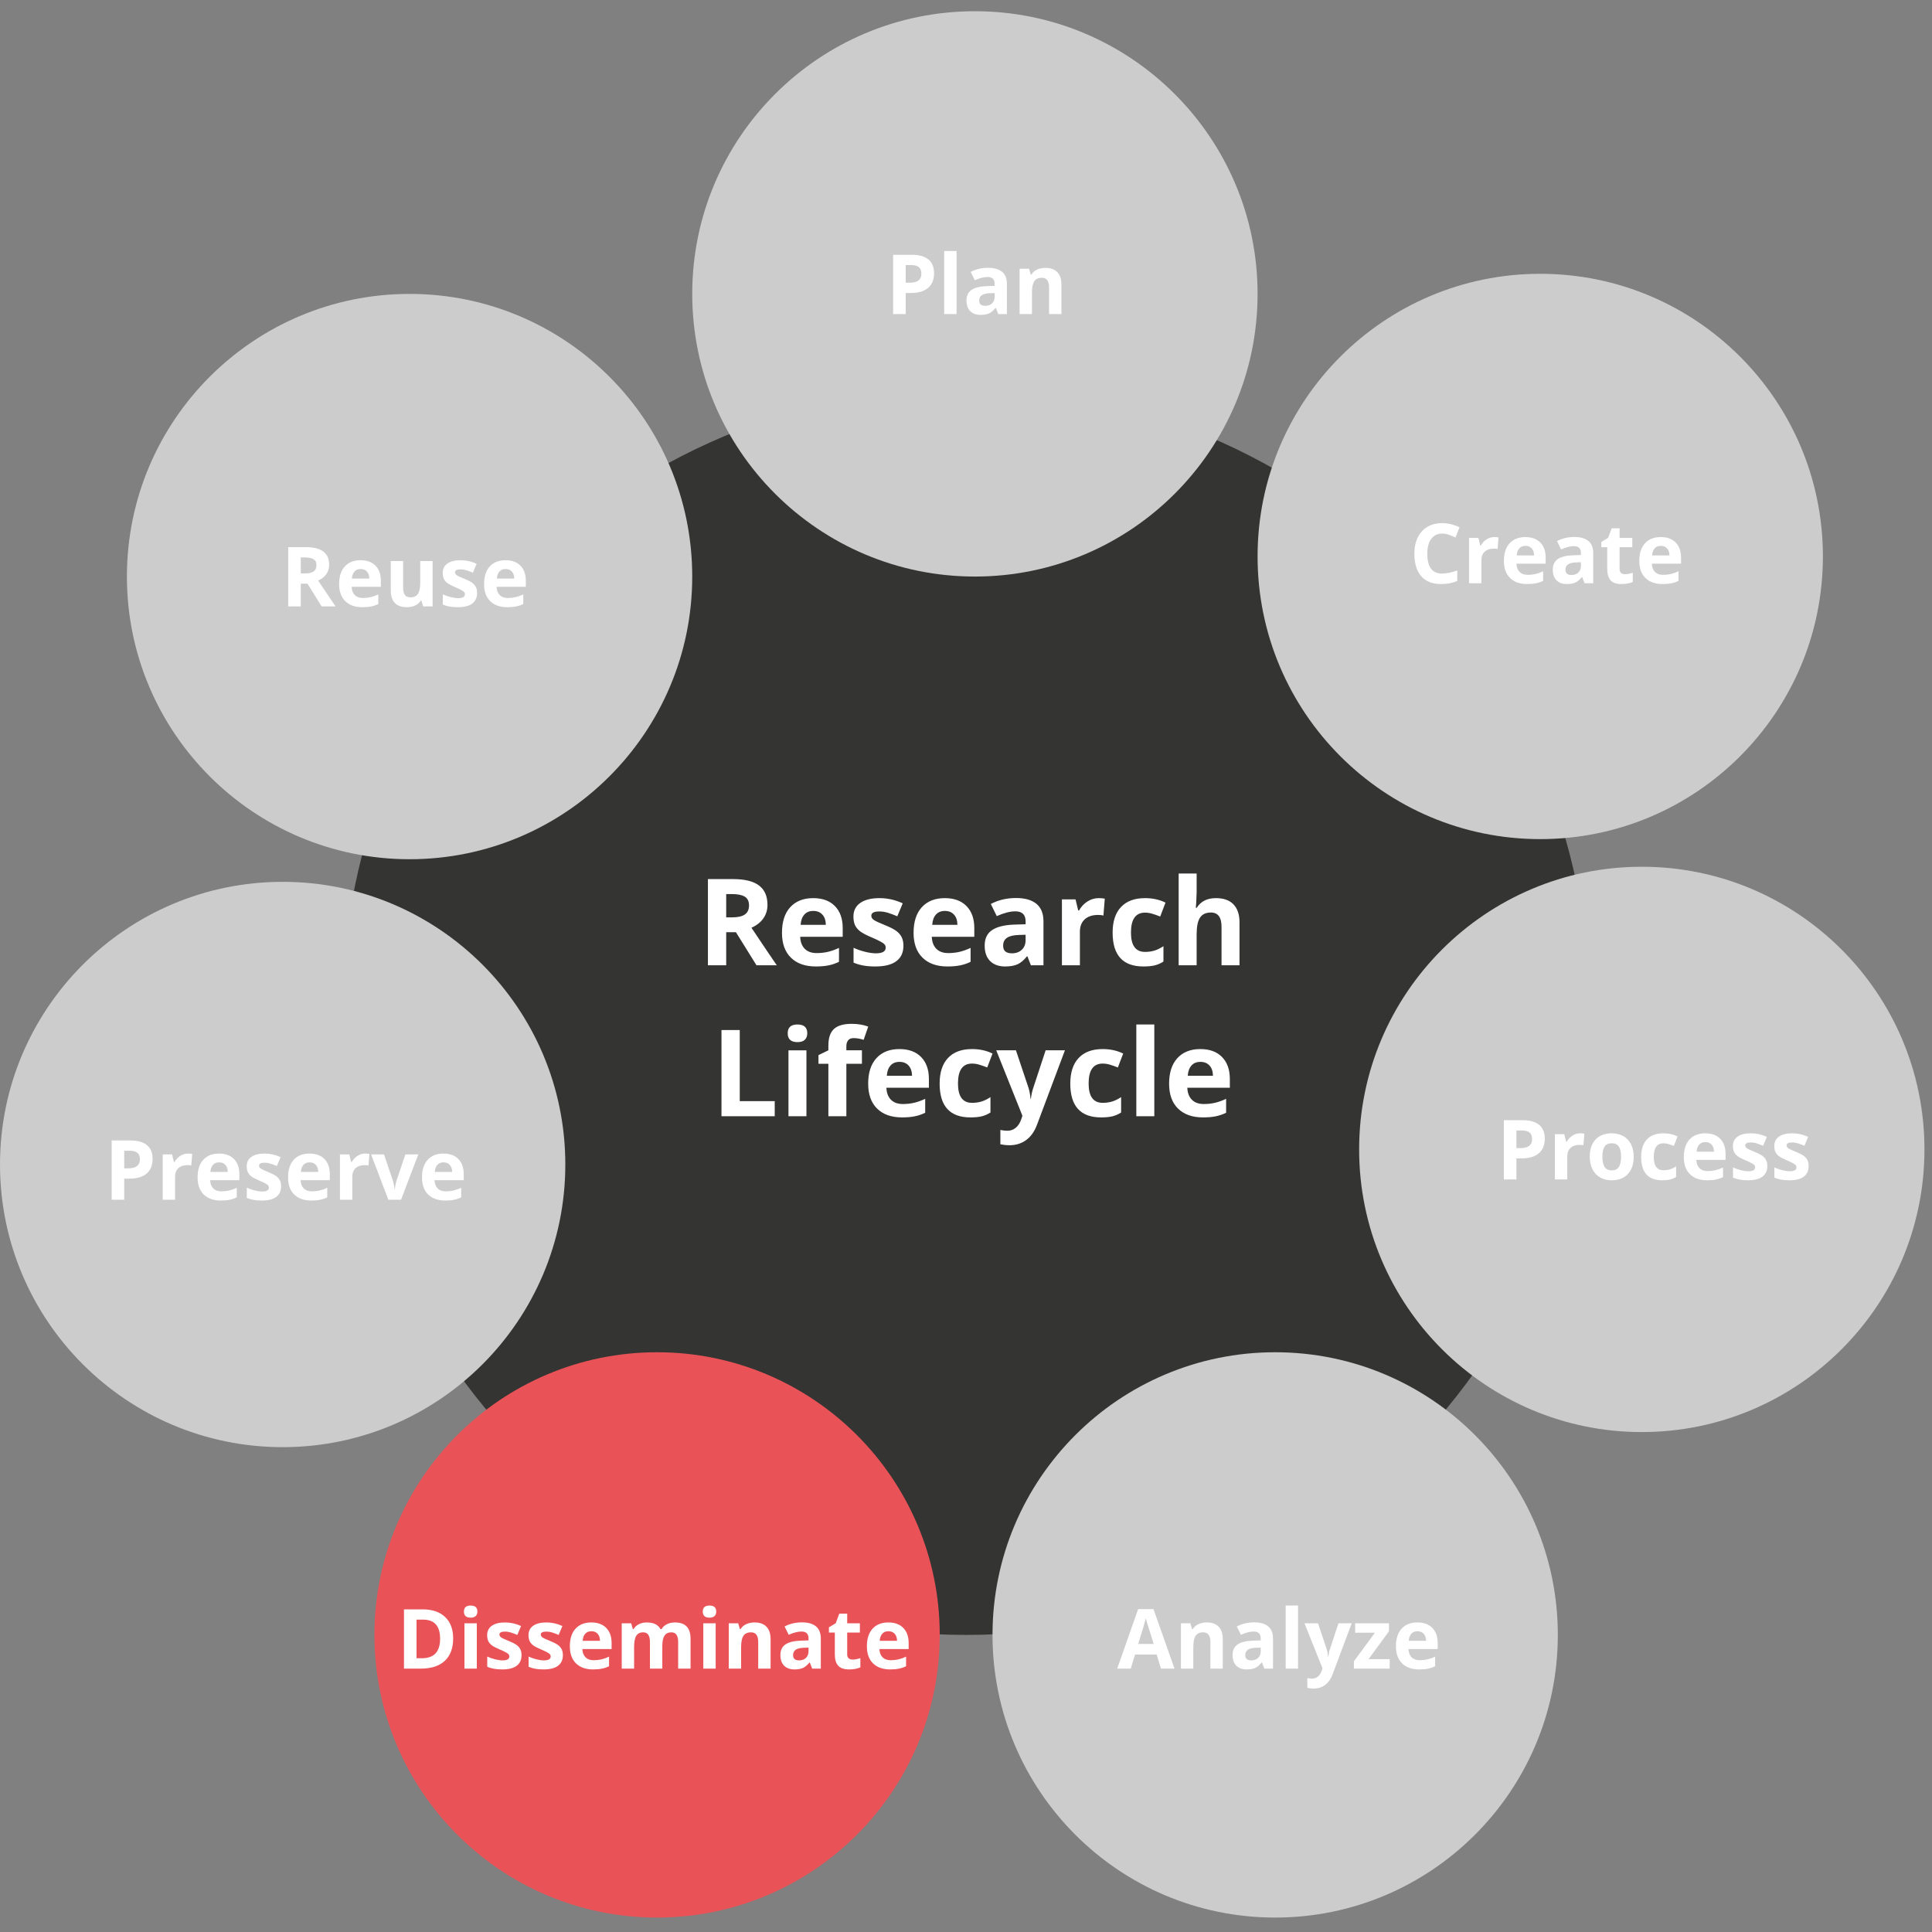 <svg xmlns="http://www.w3.org/2000/svg" width="640" height="640">
  <rect width="100%" height="100%" fill="#808080" stroke="none"/>
  <path fill="#343433" d="M526.6 334.98c0 114.03-92.57 206.61-206.6 206.61s-206.6-92.58-206.6-206.61c0-114.03 92.57-206.6 206.6-206.6s206.6 92.57 206.6 206.6z"/>
  <path fill="#ccc" d="M229.31 190.99c0 51.68-41.95 93.64-93.63 93.64-51.68 0-93.64-41.96-93.64-93.64S84 97.36 135.68 97.36s93.63 41.95 93.63 93.63z"/>
  <path fill="#ccc" d="M416.59 97.36c0 51.67-41.96 93.63-93.64 93.63s-93.64-41.96-93.64-93.63c0-51.68 41.96-93.64 93.64-93.64s93.64 41.96 93.64 93.64z"/>
  <path fill="#ccc" d="M603.86 184.33c0 51.68-41.96 93.64-93.64 93.64s-93.63-41.96-93.63-93.64 41.95-93.63 93.63-93.63c51.68 0 93.64 41.95 93.64 93.63z"/>
  <path fill="#ccc" d="M637.5 380.76c0 51.68-41.95 93.63-93.63 93.63-51.68 0-93.64-41.95-93.64-93.63 0-51.68 41.96-93.64 93.64-93.64s93.63 41.96 93.63 93.64z"/>
  <path fill="#ccc" d="M516.05 541.59c0 51.67-41.96 93.63-93.64 93.63s-93.63-41.96-93.63-93.63c0-51.68 41.95-93.64 93.63-93.64 51.68 0 93.64 41.96 93.64 93.64z"/>
  <path fill="#e95358" d="M311.3 541.59c0 51.67-41.96 93.63-93.64 93.63s-93.63-41.96-93.63-93.63c0-51.68 41.95-93.64 93.63-93.64 51.68 0 93.64 41.96 93.64 93.64z"/>
  <path fill="#ccc" d="M187.27 385.75c0 51.68-41.96 93.64-93.63 93.64C41.96 479.39 0 437.43 0 385.75s41.96-93.63 93.64-93.63c51.67 0 93.63 41.95 93.63 93.63z"/>
  <path fill="#fff" d="M99.636 189.958h1.343q1.973 0 2.913-.658.94-.658.94-2.068 0-1.396-.966-1.987-.954-.591-2.968-.591h-1.262v5.304zm0 3.384v7.533h-4.163v-19.632h5.72q4.002 0 5.922 1.464 1.92 1.45 1.92 4.418 0 1.732-.953 3.088-.953 1.343-2.7 2.108 4.432 6.62 5.775 8.554h-4.62l-4.686-7.533h-2.215zm19.833-4.848q-1.303 0-2.041.833-.739.819-.846 2.336h5.747q-.027-1.517-.793-2.336-.765-.833-2.067-.833zm.577 12.65q-3.626 0-5.667-2.001-2.04-2.001-2.04-5.667 0-3.773 1.88-5.828 1.893-2.067 5.223-2.067 3.182 0 4.955 1.812 1.772 1.813 1.772 5.009v1.987h-9.681q.067 1.746 1.034 2.726.966.98 2.712.98 1.356 0 2.565-.282 1.208-.282 2.524-.9v3.17q-1.074.537-2.296.792-1.222.268-2.981.268zm20.114-.269l-.55-1.92h-.215q-.658 1.047-1.866 1.624-1.209.564-2.753.564-2.645 0-3.988-1.41-1.343-1.423-1.343-4.082v-9.789h4.096v8.769q0 1.625.577 2.444.578.805 1.84.805 1.719 0 2.484-1.141.765-1.155.765-3.814v-7.063h4.096v15.013h-3.142zm17.886-4.458q0 2.31-1.61 3.518-1.599 1.208-4.795 1.208-1.638 0-2.793-.228-1.154-.215-2.161-.645v-3.383q1.141.537 2.564.9 1.437.362 2.525.362 2.229 0 2.229-1.29 0-.483-.296-.778-.295-.309-1.02-.685-.725-.39-1.934-.9-1.732-.725-2.551-1.342-.806-.618-1.182-1.41-.362-.806-.362-1.974 0-2 1.544-3.088 1.558-1.101 4.404-1.101 2.713 0 5.277 1.181l-1.235 2.954q-1.128-.483-2.108-.792-.98-.309-2-.309-1.814 0-1.814.98 0 .55.578.954.59.403 2.564 1.195 1.76.712 2.579 1.33.819.617 1.208 1.423.39.805.39 1.92zm9.44-7.923q-1.302 0-2.04.833-.74.819-.847 2.336h5.747q-.027-1.517-.792-2.336-.765-.833-2.068-.833zm.578 12.65q-3.626 0-5.667-2.001-2.04-2.001-2.04-5.667 0-3.773 1.879-5.828 1.893-2.067 5.223-2.067 3.183 0 4.955 1.812 1.773 1.813 1.773 5.009v1.987h-9.682q.067 1.746 1.034 2.726.967.98 2.713.98 1.356 0 2.564-.282 1.209-.282 2.525-.9v3.17q-1.075.537-2.296.792-1.222.268-2.981.268zm72.499 102.742h1.953q2.871 0 4.238-.957 1.367-.957 1.367-3.008 0-2.031-1.406-2.89-1.387-.86-4.316-.86h-1.836v7.715zm0 4.921v10.958h-6.055V291.21h8.32q5.82 0 8.614 2.129 2.793 2.11 2.793 6.426 0 2.52-1.387 4.492-1.387 1.953-3.926 3.066 6.446 9.629 8.399 12.442h-6.72l-6.815-10.957h-3.223zm28.847-7.05q-1.894 0-2.968 1.21-1.074 1.192-1.23 3.4h8.359q-.04-2.208-1.153-3.4-1.113-1.21-3.007-1.21zm.84 18.398q-5.273 0-8.242-2.91-2.969-2.91-2.969-8.242 0-5.488 2.735-8.477 2.754-3.008 7.597-3.008 4.63 0 7.207 2.637 2.579 2.637 2.579 7.285v2.89h-14.082q.097 2.54 1.503 3.966 1.407 1.426 3.946 1.426 1.972 0 3.73-.41t3.672-1.31v4.61q-1.562.781-3.34 1.153-1.777.39-4.336.39zm29.024-6.875q0 3.36-2.344 5.117-2.324 1.758-6.973 1.758-2.382 0-4.062-.332-1.68-.312-3.145-.937v-4.922q1.66.781 3.73 1.308 2.09.528 3.673.528 3.242 0 3.242-1.875 0-.703-.43-1.133-.43-.45-1.484-.996-1.055-.567-2.813-1.309-2.52-1.055-3.71-1.953-1.172-.898-1.72-2.05-.527-1.173-.527-2.872 0-2.91 2.246-4.492 2.266-1.602 6.407-1.602 3.945 0 7.675 1.72l-1.796 4.296q-1.641-.703-3.067-1.152-1.426-.45-2.91-.45-2.637 0-2.637 1.426 0 .801.84 1.387.86.586 3.73 1.738 2.56 1.035 3.75 1.934 1.192.898 1.758 2.07.567 1.172.567 2.793zm13.73-11.523q-1.894 0-2.968 1.21-1.075 1.192-1.23 3.4h8.358q-.039-2.208-1.152-3.4-1.113-1.21-3.008-1.21zm.84 18.398q-5.273 0-8.242-2.91-2.969-2.91-2.969-8.242 0-5.488 2.735-8.477 2.753-3.008 7.597-3.008 4.63 0 7.207 2.637 2.578 2.637 2.578 7.285v2.89h-14.082q.098 2.54 1.504 3.966 1.406 1.426 3.946 1.426 1.972 0 3.73-.41t3.672-1.31v4.61q-1.563.781-3.34 1.153-1.777.39-4.336.39zm27.656-.39l-1.152-2.97h-.156q-1.504 1.895-3.106 2.637-1.582.723-4.14.723-3.145 0-4.961-1.797-1.797-1.797-1.797-5.117 0-3.476 2.422-5.117 2.441-1.66 7.343-1.836l3.79-.117v-.957q0-3.32-3.399-3.32-2.617 0-6.152 1.581l-1.973-4.023q3.77-1.973 8.36-1.973 4.394 0 6.738 1.914 2.344 1.914 2.344 5.82v14.552h-4.16zm-1.757-10.118l-2.305.078q-2.598.079-3.867.938-1.27.86-1.27 2.617 0 2.52 2.89 2.52 2.071 0 3.302-1.192 1.25-1.191 1.25-3.164v-1.797zm24.218-12.129q1.211 0 2.012.176l-.45 5.586q-.722-.195-1.757-.195-2.852 0-4.453 1.465-1.582 1.465-1.582 4.101v11.114h-5.957v-21.836h4.512l.878 3.671h.293q1.016-1.835 2.735-2.949 1.738-1.133 3.77-1.133zm14.805 22.637q-10.195 0-10.195-11.191 0-5.567 2.773-8.496 2.774-2.95 7.95-2.95 3.788 0 6.796 1.485l-1.758 4.61q-1.406-.567-2.617-.919-1.21-.37-2.422-.37-4.648 0-4.648 6.6 0 6.407 4.648 6.407 1.72 0 3.184-.45 1.465-.468 2.93-1.445v5.098q-1.446.918-2.93 1.27-1.465.351-3.711.351zm31.836-.39h-5.957V307.01q0-4.727-3.516-4.727-2.5 0-3.613 1.7-1.113 1.698-1.113 5.507v10.274h-5.957v-30.391h5.957v6.191q0 .723-.137 3.399l-.137 1.758h.313q1.992-3.204 6.328-3.204 3.848 0 5.84 2.07 1.992 2.071 1.992 5.938v14.239zm-171.602 50V341.21h6.055v23.555h11.582v5H239zm21.934-27.481q0-2.91 3.242-2.91t3.242 2.91q0 1.387-.82 2.168-.8.762-2.422.762-3.242 0-3.242-2.93zm6.21 27.48h-5.956V347.93h5.957v21.836zm18.38-17.363h-5.156v17.364h-5.957V352.4h-3.282v-2.87l3.282-1.602v-1.602q0-3.73 1.835-5.45 1.836-1.718 5.88-1.718 3.085 0 5.488.918l-1.524 4.375q-1.797-.566-3.32-.566-1.27 0-1.836.761-.566.743-.566 1.914v1.368h5.156v4.472zm12.441-.644q-1.894 0-2.969 1.21-1.074 1.192-1.23 3.4h8.36q-.04-2.208-1.153-3.4-1.113-1.21-3.008-1.21zm.84 18.398q-5.273 0-8.242-2.91-2.969-2.91-2.969-8.242 0-5.488 2.734-8.477 2.754-3.008 7.598-3.008 4.63 0 7.207 2.637 2.578 2.637 2.578 7.285v2.89H293.63q.098 2.54 1.504 3.966 1.406 1.426 3.945 1.426 1.973 0 3.731-.41 1.758-.41 3.672-1.31v4.61q-1.563.781-3.34 1.153-1.777.39-4.336.39zm22.656 0q-10.195 0-10.195-11.191 0-5.567 2.773-8.496 2.774-2.95 7.95-2.95 3.789 0 6.797 1.485l-1.758 4.61q-1.407-.567-2.617-.919-1.211-.37-2.422-.37-4.649 0-4.649 6.6 0 6.407 4.649 6.407 1.718 0 3.183-.45 1.465-.468 2.93-1.445v5.098q-1.445.918-2.93 1.27-1.465.351-3.71.351zm8.555-22.226h6.523l4.122 12.285q.527 1.601.722 3.789h.117q.215-2.012.84-3.79l4.043-12.284h6.387l-9.238 24.629q-1.27 3.417-3.633 5.117-2.344 1.699-5.488 1.699-1.543 0-3.028-.332v-4.727q1.074.254 2.344.254 1.582 0 2.754-.976 1.191-.957 1.855-2.91l.352-1.075-8.672-21.68zm34.727 22.226q-10.196 0-10.196-11.191 0-5.567 2.774-8.496 2.773-2.95 7.949-2.95 3.789 0 6.797 1.485l-1.758 4.61q-1.406-.567-2.617-.919-1.211-.37-2.422-.37-4.649 0-4.649 6.6 0 6.407 4.649 6.407 1.719 0 3.183-.45 1.465-.468 2.93-1.445v5.098q-1.445.918-2.93 1.27-1.464.351-3.71.351zm17.637-.39h-5.958v-30.391h5.957v30.39zm15.273-18.008q-1.895 0-2.969 1.21-1.074 1.192-1.23 3.4h8.359q-.04-2.208-1.152-3.4-1.114-1.21-3.008-1.21zm.84 18.398q-5.274 0-8.243-2.91-2.968-2.91-2.968-8.242 0-5.488 2.734-8.477 2.754-3.008 7.598-3.008 4.629 0 7.207 2.637 2.578 2.637 2.578 7.285v2.89h-14.082q.097 2.54 1.504 3.966 1.406 1.426 3.945 1.426 1.973 0 3.73-.41 1.758-.41 3.672-1.31v4.61q-1.562.781-3.34 1.153-1.777.39-4.335.39zm-248.38 172.592q0 4.847-2.766 7.425-2.753 2.578-7.963 2.578h-5.56v-19.63h6.164q4.807 0 7.466 2.538t2.659 7.09zm-4.324.107q0-6.324-5.586-6.324h-2.216v12.783h1.786q6.016 0 6.016-6.459m7.895-8.997q0-2 2.23-2 2.228 0 2.228 2 0 .954-.564 1.49-.55.525-1.665.525-2.229 0-2.229-2.015zm4.27 18.893h-4.095v-15.012h4.095v15.012zm14.811-4.458q0 2.31-1.611 3.518-1.598 1.209-4.794 1.209-1.638 0-2.793-.228-1.155-.215-2.162-.645v-3.384q1.142.537 2.565.9 1.437.362 2.524.362 2.23 0 2.23-1.289 0-.483-.296-.778-.295-.31-1.02-.685-.726-.39-1.934-.9-1.732-.725-2.551-1.343-.806-.617-1.182-1.41-.363-.805-.363-1.973 0-2.001 1.545-3.089 1.557-1.101 4.404-1.101 2.712 0 5.277 1.182l-1.235 2.954q-1.128-.484-2.108-.792-.98-.31-2.001-.31-1.813 0-1.813.98 0 .551.577.954.591.403 2.565 1.195 1.76.712 2.578 1.33.82.617 1.209 1.423.39.806.39 1.92zm13.697 0q0 2.31-1.612 3.518-1.598 1.209-4.794 1.209-1.638 0-2.793-.228-1.154-.215-2.161-.645v-3.384q1.141.537 2.564.9 1.437.362 2.525.362 2.229 0 2.229-1.289 0-.483-.296-.778-.295-.31-1.02-.685-.725-.39-1.934-.9-1.732-.725-2.551-1.343-.806-.617-1.182-1.41-.362-.805-.362-1.973 0-2.001 1.544-3.089 1.558-1.101 4.404-1.101 2.713 0 5.277 1.182l-1.235 2.954q-1.128-.484-2.108-.792-.98-.31-2-.31-1.814 0-1.814.98 0 .551.578.954.59.403 2.564 1.195 1.76.712 2.579 1.33.819.617 1.208 1.423.39.806.39 1.92zm9.439-7.922q-1.302 0-2.04.832-.74.82-.847 2.337h5.747q-.027-1.518-.792-2.337-.765-.832-2.068-.832zm.578 12.649q-3.626 0-5.667-2-2.04-2.002-2.04-5.667 0-3.774 1.879-5.828 1.893-2.068 5.223-2.068 3.183 0 4.955 1.813 1.773 1.813 1.773 5.008v1.988h-9.682q.067 1.745 1.034 2.725.967.98 2.713.98 1.356 0 2.564-.281 1.209-.282 2.525-.9v3.169q-1.075.537-2.296.792-1.222.269-2.981.269zm22.921-.269h-4.096v-8.768q0-1.625-.55-2.43-.537-.82-1.706-.82-1.57 0-2.282 1.155t-.712 3.8v7.063h-4.095v-15.012h3.128l.55 1.92h.229q.604-1.034 1.746-1.611 1.141-.59 2.618-.59 3.37 0 4.565 2.201h.363q.604-1.047 1.773-1.625 1.181-.577 2.658-.577 2.551 0 3.854 1.316 1.316 1.302 1.316 4.19v9.788h-4.109v-8.768q0-1.625-.55-2.43-.538-.82-1.706-.82-1.504 0-2.256 1.075-.738 1.074-.738 3.41v7.533zm13.4-18.893q0-2 2.23-2 2.229 0 2.229 2 0 .954-.564 1.49-.55.525-1.665.525-2.23 0-2.23-2.015zm4.27 18.893h-4.095v-15.012h4.096v15.012zm18.195 0h-4.095v-8.768q0-1.625-.578-2.43-.577-.82-1.84-.82-1.718 0-2.483 1.155-.766 1.142-.766 3.8v7.063h-4.095v-15.012h3.128l.551 1.92h.228q.685-1.087 1.88-1.638 1.209-.564 2.74-.564 2.618 0 3.974 1.423 1.356 1.41 1.356 4.082v9.79zm13.777 0l-.792-2.04h-.108q-1.034 1.302-2.135 1.812-1.087.497-2.846.497-2.162 0-3.41-1.236-1.236-1.235-1.236-3.518 0-2.39 1.665-3.518 1.678-1.141 5.049-1.262l2.605-.08v-.658q0-2.283-2.337-2.283-1.8 0-4.23 1.087l-1.356-2.766q2.592-1.356 5.747-1.356 3.022 0 4.633 1.316 1.611 1.316 1.611 4.002v10.003h-2.86zm-1.208-6.955l-1.585.053q-1.786.054-2.659.645-.872.59-.872 1.8 0 1.731 1.987 1.731 1.423 0 2.27-.819.859-.819.859-2.175v-1.235zm14.596 3.961q1.074 0 2.578-.47v3.048q-1.531.685-3.76.685-2.457 0-3.585-1.236-1.115-1.248-1.115-3.732v-7.238h-1.96v-1.732l2.256-1.37 1.181-3.169h2.619v3.196h4.203v3.075h-4.203v7.238q0 .872.483 1.289.497.416 1.303.416zm11.87-9.386q-1.303 0-2.041.832-.739.82-.846 2.337h5.747q-.027-1.518-.792-2.337-.766-.832-2.068-.832zm.577 12.649q-3.625 0-5.666-2-2.041-2.002-2.041-5.667 0-3.774 1.88-5.828 1.893-2.068 5.223-2.068 3.182 0 4.955 1.813 1.772 1.813 1.772 5.008v1.988h-9.681q.067 1.745 1.034 2.725.966.98 2.712.98 1.356 0 2.565-.281 1.208-.282 2.524-.9v3.169q-1.074.537-2.296.792-1.222.269-2.981.269zM477.74 176.755q-2.35 0-3.64 1.773-1.289 1.759-1.289 4.914 0 6.567 4.928 6.567 2.068 0 5.009-1.034v3.49q-2.417 1.008-5.398 1.008-4.283 0-6.553-2.592-2.269-2.605-2.269-7.465 0-3.062 1.115-5.358 1.114-2.31 3.195-3.532 2.095-1.235 4.901-1.235 2.86 0 5.748 1.383l-1.343 3.384q-1.101-.524-2.216-.913-1.114-.39-2.189-.39zm17.281 1.155q.832 0 1.383.121l-.309 3.84q-.497-.134-1.208-.134-1.96 0-3.062 1.007-1.087 1.007-1.087 2.82v7.64h-4.096v-15.012h3.102l.604 2.525h.202q.698-1.263 1.88-2.028 1.194-.779 2.591-.779zm10.299 2.914q-1.302 0-2.041.833-.738.819-.846 2.336h5.747q-.027-1.517-.792-2.336-.765-.833-2.068-.833zm.577 12.649q-3.625 0-5.666-2-2.041-2.002-2.041-5.667 0-3.773 1.88-5.828 1.893-2.068 5.223-2.068 3.183 0 4.955 1.813 1.772 1.813 1.772 5.008v1.988h-9.68q.066 1.745 1.033 2.726.967.98 2.712.98 1.357 0 2.565-.282 1.209-.282 2.525-.9v3.17q-1.075.536-2.297.791-1.222.269-2.98.269zm19.014-.269l-.792-2.04h-.108q-1.033 1.302-2.135 1.812-1.087.497-2.846.497-2.162 0-3.41-1.235-1.236-1.236-1.236-3.518 0-2.39 1.665-3.519 1.678-1.14 5.049-1.262l2.605-.08v-.658q0-2.283-2.337-2.283-1.8 0-4.23 1.088l-1.356-2.766q2.592-1.357 5.747-1.357 3.022 0 4.633 1.316 1.611 1.316 1.611 4.002v10.003h-2.86zm-1.208-6.955l-1.585.054q-1.786.053-2.659.644-.872.59-.872 1.8 0 1.732 1.987 1.732 1.423 0 2.27-.82.859-.819.859-2.175v-1.235zm14.596 3.961q1.074 0 2.578-.47v3.048q-1.531.685-3.76.685-2.457 0-3.585-1.235-1.115-1.25-1.115-3.733v-7.238h-1.96v-1.732l2.256-1.37 1.181-3.169h2.619v3.196h4.203v3.075h-4.203v7.238q0 .872.483 1.289.497.416 1.303.416zm11.87-9.386q-1.303 0-2.041.833-.739.819-.846 2.336h5.747q-.027-1.517-.792-2.336-.766-.833-2.068-.833zm.577 12.649q-3.625 0-5.666-2-2.041-2.002-2.041-5.667 0-3.773 1.88-5.828 1.893-2.068 5.223-2.068 3.182 0 4.955 1.813 1.772 1.813 1.772 5.008v1.988h-9.681q.067 1.745 1.034 2.726.966.98 2.712.98 1.356 0 2.565-.282 1.208-.282 2.524-.9v3.17q-1.074.536-2.296.791-1.222.269-2.98.269zM300.023 93.644h1.37q1.92 0 2.873-.752.953-.765.953-2.216 0-1.463-.805-2.161-.793-.699-2.498-.699h-1.893v5.828zm9.4-3.115q0 3.169-1.988 4.847-1.974 1.679-5.626 1.679h-1.786v6.982h-4.163V84.406h6.27q3.573 0 5.426 1.544 1.866 1.53 1.866 4.579zm7.451 13.508h-4.095V83.143h4.095v20.894zm13.818 0l-.793-2.041h-.107q-1.034 1.303-2.135 1.813-1.088.497-2.847.497-2.162 0-3.41-1.236-1.236-1.235-1.236-3.518 0-2.39 1.665-3.518 1.679-1.141 5.05-1.262l2.604-.08v-.659q0-2.282-2.336-2.282-1.8 0-4.23 1.087l-1.356-2.766q2.591-1.356 5.747-1.356 3.021 0 4.632 1.316 1.612 1.316 1.612 4.001v10.004h-2.86zm-1.209-6.956l-1.584.054q-1.786.054-2.659.645-.873.59-.873 1.799 0 1.732 1.987 1.732 1.424 0 2.27-.819.86-.819.86-2.175V97.08zm22.129 6.956h-4.095v-8.768q0-1.625-.578-2.43-.577-.82-1.84-.82-1.718 0-2.484 1.155-.765 1.141-.765 3.8v7.063h-4.095V89.025h3.128l.55 1.92h.23q.684-1.088 1.879-1.638 1.208-.564 2.74-.564 2.618 0 3.974 1.423 1.356 1.41 1.356 4.082v9.789zm150.715 276.285h1.37q1.92 0 2.873-.752.954-.766.954-2.216 0-1.463-.806-2.162-.792-.698-2.498-.698h-1.893v5.828zm9.4-3.115q0 3.169-1.988 4.847-1.974 1.678-5.626 1.678h-1.786v6.983h-4.162v-19.631h6.27q3.572 0 5.425 1.544 1.867 1.53 1.867 4.579zm11.735-1.787q.833 0 1.383.122l-.308 3.84q-.497-.134-1.209-.134-1.96 0-3.061 1.007-1.088 1.007-1.088 2.82v7.64h-4.095v-15.012h3.101l.605 2.524h.201q.698-1.262 1.88-2.027 1.195-.78 2.591-.78zm7.345 7.762q0 2.229.725 3.37.739 1.142 2.39 1.142 1.639 0 2.35-1.128.726-1.142.726-3.384 0-2.23-.726-3.344-.725-1.114-2.376-1.114-1.638 0-2.364 1.114-.725 1.102-.725 3.344zm10.38 0q0 3.666-1.934 5.734-1.933 2.067-5.384 2.067-2.162 0-3.814-.94-1.651-.953-2.537-2.725-.887-1.773-.887-4.136 0-3.68 1.92-5.72 1.92-2.041 5.398-2.041 2.162 0 3.814.94 1.652.94 2.538 2.699.886 1.759.886 4.122zm9.48 7.801q-7.01 0-7.01-7.694 0-3.827 1.907-5.84 1.907-2.028 5.466-2.028 2.605 0 4.672 1.02l-1.208 3.17q-.967-.39-1.8-.632-.832-.255-1.664-.255-3.196 0-3.196 4.539 0 4.404 3.196 4.404 1.181 0 2.188-.309 1.007-.322 2.014-.994v3.505q-.993.631-2.014.873-1.007.241-2.551.241zm14.247-12.648q-1.303 0-2.041.832-.739.82-.846 2.336h5.747q-.027-1.517-.792-2.336-.766-.832-2.068-.832zm.577 12.648q-3.625 0-5.666-2-2.041-2.001-2.041-5.667 0-3.773 1.88-5.827 1.893-2.068 5.223-2.068 3.182 0 4.955 1.812 1.772 1.813 1.772 5.009v1.987h-9.681q.067 1.746 1.034 2.726.967.98 2.712.98 1.356 0 2.565-.282 1.208-.282 2.524-.9v3.17q-1.074.537-2.296.792-1.222.268-2.98.268zm19.954-4.726q0 2.31-1.612 3.518-1.597 1.208-4.793 1.208-1.638 0-2.793-.228-1.155-.215-2.162-.644v-3.384q1.141.537 2.565.9 1.436.362 2.524.362 2.23 0 2.23-1.289 0-.483-.296-.779-.296-.309-1.02-.685-.726-.389-1.934-.9-1.733-.724-2.552-1.342-.805-.618-1.181-1.41-.363-.806-.363-1.974 0-2 1.544-3.088 1.558-1.101 4.405-1.101 2.712 0 5.277 1.181l-1.236 2.954q-1.128-.483-2.108-.792-.98-.309-2-.309-1.813 0-1.813.98 0 .551.577.954.59.403 2.565 1.195 1.759.712 2.578 1.33.819.617 1.208 1.423.39.805.39 1.92zm13.696 0q0 2.31-1.611 3.518-1.598 1.208-4.794 1.208-1.638 0-2.793-.228-1.155-.215-2.162-.644v-3.384q1.142.537 2.565.9 1.437.362 2.524.362 2.23 0 2.23-1.289 0-.483-.296-.779-.295-.309-1.02-.685-.726-.389-1.934-.9-1.732-.724-2.551-1.342-.806-.618-1.182-1.41-.363-.806-.363-1.974 0-2 1.545-3.088 1.557-1.101 4.404-1.101 2.712 0 5.277 1.181l-1.235 2.954q-1.128-.483-2.109-.792-.98-.309-2-.309-1.813 0-1.813.98 0 .551.577.954.591.403 2.565 1.195 1.76.712 2.578 1.33.82.617 1.209 1.423.39.805.39 1.92zM384.581 552.75l-1.423-4.673H376l-1.424 4.673h-4.484l6.928-19.712h5.09l6.955 19.712h-4.485zm-2.417-8.164q-1.974-6.351-2.229-7.184-.242-.832-.35-1.316-.442 1.72-2.537 8.5h5.116zm22.894 8.164h-4.095v-8.768q0-1.625-.578-2.43-.577-.82-1.84-.82-1.718 0-2.483 1.155-.766 1.142-.766 3.8v7.063h-4.095v-15.012h3.129l.55 1.92h.228q.685-1.088 1.88-1.638 1.209-.564 2.74-.564 2.618 0 3.974 1.423 1.356 1.41 1.356 4.082v9.79zm13.777 0l-.792-2.04h-.107q-1.034 1.302-2.135 1.812-1.088.497-2.847.497-2.162 0-3.41-1.236-1.236-1.235-1.236-3.518 0-2.39 1.665-3.518 1.678-1.141 5.049-1.262l2.605-.08v-.659q0-2.282-2.337-2.282-1.8 0-4.23 1.087l-1.356-2.766q2.592-1.356 5.747-1.356 3.022 0 4.633 1.316 1.611 1.316 1.611 4.001v10.004h-2.86zm-1.208-6.955l-1.585.053q-1.786.054-2.658.645-.873.59-.873 1.8 0 1.731 1.987 1.731 1.423 0 2.27-.819.859-.819.859-2.175v-1.235zm12.367 6.955h-4.096v-20.893h4.096v20.893zm2.135-15.012h4.484l2.834 8.446q.362 1.101.497 2.605h.08q.148-1.383.578-2.605l2.78-8.446h4.39l-6.351 16.932q-.873 2.35-2.498 3.518-1.611 1.169-3.773 1.169-1.06 0-2.081-.229v-3.25q.738.175 1.61.175 1.089 0 1.894-.671.82-.658 1.276-2l.242-.74-5.962-14.904zm28.225 15.012h-11.857v-2.417l6.956-9.466h-6.54v-3.129h11.199v2.659l-6.768 9.225h7.01v3.128zm9.198-12.38q-1.303 0-2.041.832-.739.82-.846 2.337h5.747q-.027-1.518-.792-2.337-.766-.832-2.068-.832zm.577 12.649q-3.625 0-5.666-2.001-2.041-2-2.041-5.667 0-3.773 1.88-5.827 1.893-2.068 5.223-2.068 3.182 0 4.955 1.813 1.772 1.812 1.772 5.008v1.988h-9.681q.067 1.745 1.034 2.725.966.98 2.712.98 1.356 0 2.565-.281 1.208-.282 2.524-.9v3.169q-1.074.537-2.296.792-1.222.269-2.98.269zM41.15 387.033h1.37q1.92 0 2.873-.752.953-.765.953-2.215 0-1.464-.805-2.162-.793-.698-2.498-.698H41.15v5.827zm9.4-3.115q0 3.17-1.988 4.848-1.974 1.678-5.626 1.678H41.15v6.982h-4.163v-19.63h6.27q3.573 0 5.426 1.543 1.866 1.531 1.866 4.58zm11.735-1.786q.832 0 1.383.121l-.309 3.84q-.497-.134-1.208-.134-1.96 0-3.062 1.007-1.087 1.007-1.087 2.82v7.64h-4.096v-15.012h3.102l.604 2.525h.202q.698-1.263 1.88-2.028 1.194-.779 2.591-.779zm10.299 2.914q-1.302 0-2.041.833-.739.819-.846 2.336h5.747q-.027-1.517-.792-2.336-.765-.833-2.068-.833zm.577 12.649q-3.625 0-5.666-2-2.041-2.001-2.041-5.667 0-3.773 1.88-5.828 1.893-2.068 5.223-2.068 3.183 0 4.955 1.813 1.772 1.813 1.772 5.009v1.987h-9.68q.066 1.745 1.033 2.726.967.98 2.712.98 1.357 0 2.565-.282 1.209-.282 2.525-.9v3.17q-1.075.536-2.297.791-1.222.269-2.98.269zm19.954-4.727q0 2.31-1.611 3.518-1.598 1.209-4.794 1.209-1.638 0-2.793-.228-1.155-.215-2.162-.645v-3.384q1.142.537 2.565.9 1.437.363 2.524.363 2.23 0 2.23-1.29 0-.483-.296-.778-.296-.31-1.02-.685-.726-.39-1.934-.9-1.732-.725-2.551-1.343-.806-.617-1.182-1.41-.363-.805-.363-1.973 0-2.001 1.545-3.089 1.557-1.1 4.404-1.1 2.712 0 5.277 1.18l-1.235 2.955q-1.128-.483-2.109-.792-.98-.31-2-.31-1.813 0-1.813.981 0 .55.577.953.591.403 2.565 1.196 1.76.711 2.578 1.329.82.618 1.209 1.423.389.806.389 1.92zm9.44-7.922q-1.303 0-2.041.833-.739.819-.846 2.336h5.747q-.027-1.517-.792-2.336-.766-.833-2.068-.833zm.577 12.649q-3.625 0-5.666-2-2.041-2.001-2.041-5.667 0-3.773 1.88-5.828 1.893-2.068 5.223-2.068 3.182 0 4.955 1.813 1.772 1.813 1.772 5.009v1.987h-9.681q.067 1.745 1.034 2.726.967.98 2.712.98 1.356 0 2.565-.282 1.208-.282 2.524-.9v3.17q-1.074.536-2.296.791-1.222.269-2.98.269zm17.859-15.563q.833 0 1.383.121l-.309 3.84q-.497-.134-1.208-.134-1.96 0-3.062 1.007-1.087 1.007-1.087 2.82v7.64h-4.096v-15.012h3.102l.604 2.525h.202q.698-1.263 1.88-2.028 1.195-.779 2.591-.779zm7.654 15.294l-5.72-15.012h4.283l2.9 8.554q.484 1.624.605 3.075h.08q.067-1.29.605-3.075l2.887-8.554h4.283l-5.72 15.012h-4.203zm18.275-12.38q-1.303 0-2.041.833-.739.819-.846 2.336h5.747q-.027-1.517-.792-2.336-.766-.833-2.068-.833zm.577 12.649q-3.625 0-5.666-2-2.041-2.001-2.041-5.667 0-3.773 1.88-5.828 1.893-2.068 5.223-2.068 3.182 0 4.955 1.813 1.772 1.813 1.772 5.009v1.987h-9.681q.067 1.745 1.034 2.726.967.98 2.712.98 1.357 0 2.565-.282 1.209-.282 2.524-.9v3.17q-1.074.536-2.296.791-1.222.269-2.98.269z"/>
</svg>
